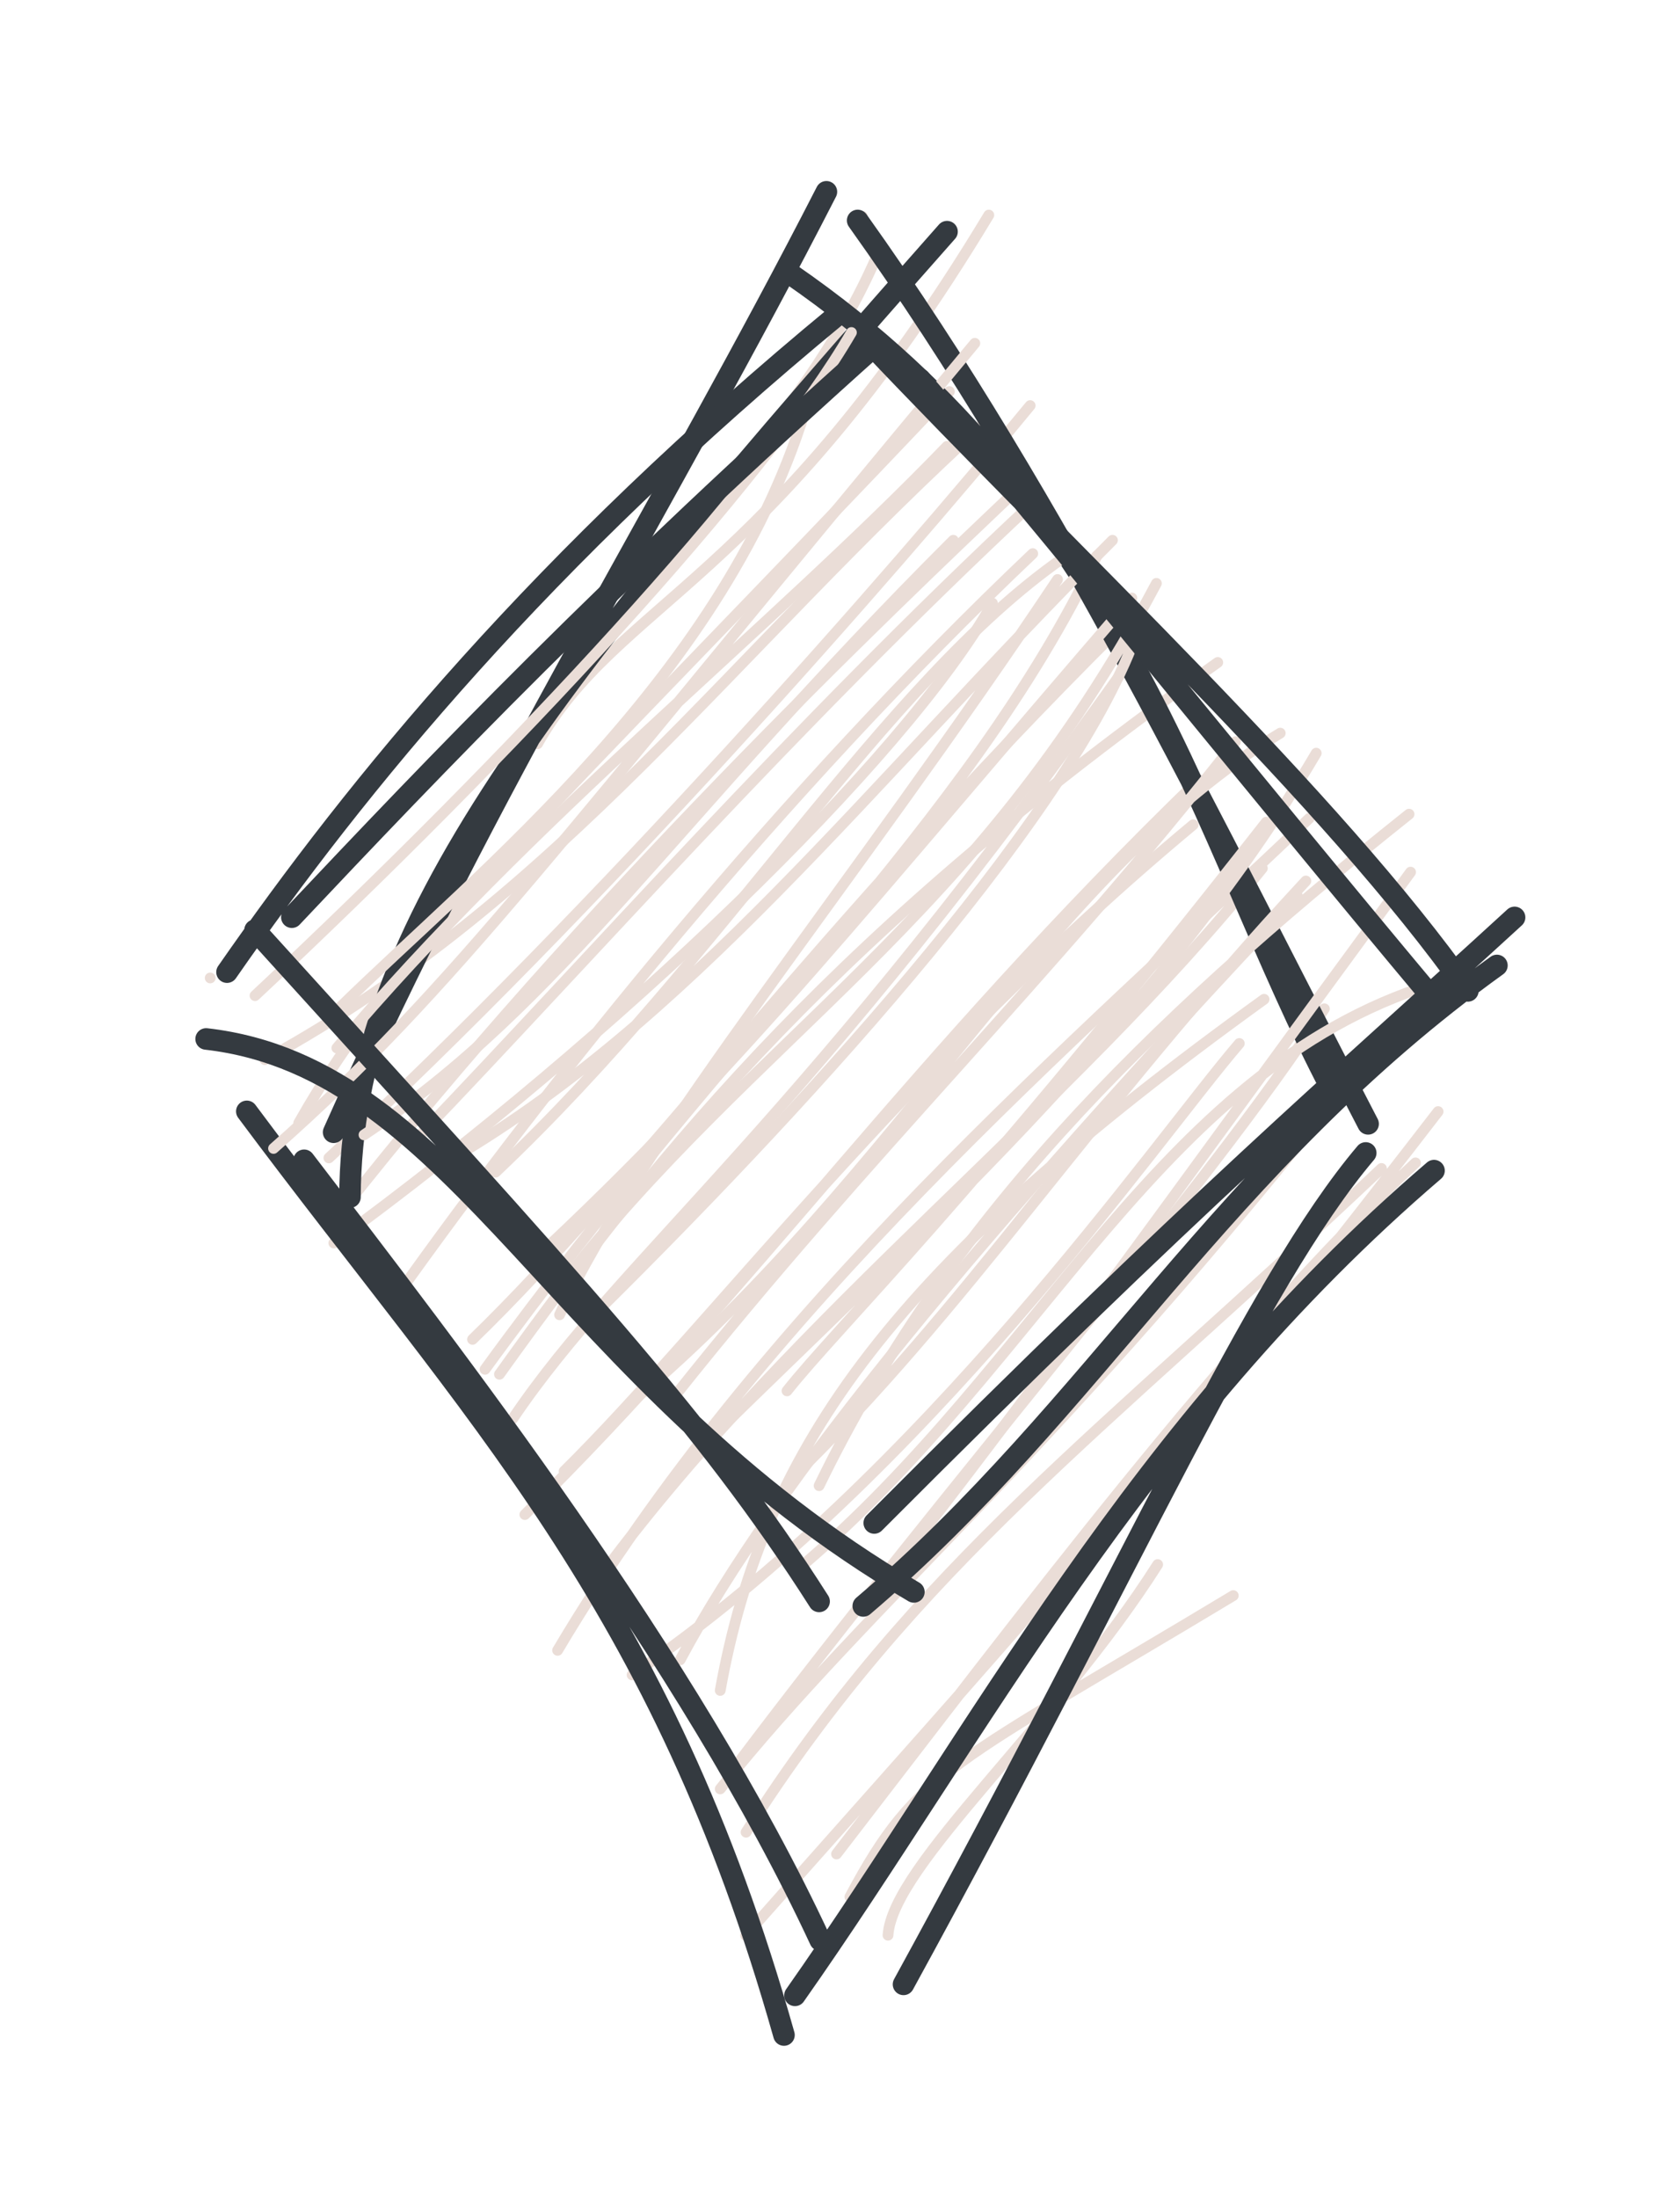 <svg version="1.1" xmlns="http://www.w3.org/2000/svg" viewBox="0 0 78 102" width="234" height="306">
  <!-- svg-source:excalidraw -->
  
  <defs>
    <style class="style-fonts">
      @font-face {
        font-family: "Virgil";
        src: url("https://excalidraw.com/Virgil.woff2");
      }
      @font-face {
        font-family: "Cascadia";
        src: url("https://excalidraw.com/Cascadia.woff2");
      }
    </style>
    
  </defs>
  <g stroke-linecap="round" transform="translate(14.079 10) rotate(0 25 41)"><path d="M25.96 0.04 C25.96 0.04, 25.96 0.04, 25.96 0.04 M25.96 0.04 C25.96 0.04, 25.96 0.04, 25.96 0.04 M10.88 24.51 C14.57 17.96, 21.54 17.04, 31.83 -0.02 M13.01 20.59 C16.42 15.37, 23.1 9.92, 26.6 1.96 M-1.78 39.17 C12.01 31.62, 19.89 20.25, 31.81 9.46 M-0.21 42.11 C4.39 33.96, 11.22 28, 30 8.17 M1.19 43.73 C13.63 32.24, 27.4 16.55, 33.75 8.82 M1.67 46.34 C13.14 31.76, 26.85 18.67, 33.48 12.4 M1.42 47.68 C14.49 38.13, 27.94 25.24, 32 17.99 M4.3 50.2 C11.45 40.15, 22.23 26.73, 33.87 15.69 M8.44 53.54 C19.82 37.88, 30.87 28.26, 36.85 15.79 M7.86 52.15 C15.53 44.72, 23.78 33.2, 37.81 19.24 M9.11 53.77 C16.81 43.03, 24.94 33.15, 42.46 20.74 M9.73 55.83 C14.85 48.23, 23.23 42.22, 38.93 19.89 M12.11 58.27 C18.8 51.67, 27.94 39.41, 41.32 28.27 M10.29 60.28 C20.7 50.06, 28.2 39.14, 41.58 26.18 M11.81 66.58 C21.26 50.67, 35.81 38.37, 46.71 27.97 M13.93 62.97 C23.04 50.72, 35.43 41.61, 44.53 30.29 M19.36 68.44 C21.42 57.02, 27.45 48.75, 44.61 36.37 M17.5 67.02 C22 58.61, 31.29 47.41, 46.16 31.58 M15.27 67.72 C28.96 58.38, 39.53 43, 43.46 38.42 M20.07 71.97 C30.18 58.55, 41.89 45.31, 47.41 36.81 M20.56 75.02 C28.45 62.61, 37.13 56.47, 50.06 44.22 M19.36 73.01 C26.29 64.34, 35.1 57.32, 48.96 39.65 M20.54 79.81 C32.76 66, 38.68 59.75, 52.69 41.58 M24.76 76.03 C33.26 65.01, 43.06 51.94, 51.64 43.96 M25.38 78.02 C28.53 72.1, 30.14 71.89, 43.18 64.04 M27.15 79.8 C27.36 76.55, 34.94 70.04, 39.67 62.6" stroke="#eaddd7" stroke-width="0.5" fill="none"></path><path d="M22.63 2.72 C38.42 13.61, 41.76 29.15, 47.73 40.51 M25.74 0.23 C35.2 13.48, 42.35 28.52, 49.44 42.15 M52.5 44.32 C38.71 56.13, 31.37 70.45, 22.83 82.59 M49.33 43.5 C44.2 49.55, 38.58 62.54, 27.87 82.08 M22.32 84.43 C16.62 64.26, 8.02 55.85, -2.62 41.57 M24 80.03 C17.94 67, 6.93 52.85, 0.04 43.84 M2.17 45.55 C2.22 32.98, 11.45 21.61, 29.89 0.75 M1.41 42.54 C8.47 26.65, 16.98 13.17, 24.29 -1.1" stroke="#343a40" stroke-width="1" fill="none"></path></g><g stroke-linecap="round" transform="translate(10 15.11) rotate(0 29 29)"><path d="M-0.24 30.27 C-0.24 30.27, -0.24 30.27, -0.24 30.27 M-0.24 30.27 C-0.24 30.27, -0.24 30.27, -0.24 30.27 M5.75 31.67 C12.13 25.41, 23.85 16.21, 27.55 3.39 M1.84 31.09 C13.82 19.89, 25.46 7.32, 29.53 0.32 M2.7 38.18 C11.14 30.73, 15.78 24.17, 35.26 0.82 M5.64 33.52 C14.61 22.88, 25.76 14.11, 33.97 5.6 M6.9 37.55 C16.11 31.43, 21.13 23.06, 34.26 9.96 M9.51 37.55 C17.37 29.36, 26.76 18.68, 37.84 8.33 M10.48 38.95 C22 32.34, 30.19 21.41, 41.65 9.96 M13.01 39.28 C23.68 29.19, 30.98 16.63, 39.36 10.78 M15.98 45.9 C19.79 37.7, 29.62 25.99, 39.1 11.78 M14.6 43.52 C24.48 34.34, 30.26 26.84, 42.55 12.64 M15.86 44.75 C25.13 32.82, 35.28 27.78, 43.69 11.96 M17.92 45.56 C28.16 35.42, 40 22.3, 42.84 14.1 M19.34 49.93 C31.85 39.38, 38.7 25.38, 49.44 18.91 M21.36 49.63 C30.35 38.33, 38.62 30.44, 47.36 19.31 M26.54 49.43 C28.94 46.4, 34.95 40.7, 48.79 23.04 M22.93 51.69 C31.84 42.92, 43.88 32.12, 51.11 19.84 M28.03 53.83 C33.92 41.72, 42.94 32.61, 55.42 22.67 M26.62 53.63 C34.92 45.59, 40.44 36.75, 50.63 25.77 M26.96 57.78 C38.49 48.13, 43.97 34.08, 57.1 30.38 M31.2 58.08 C37.46 50.19, 43.92 41.13, 55.49 25.36" stroke="#eaddd7" stroke-width="0.5" fill="none"></path><path d="M32.72 2.49 C38.01 8.57, 48.12 21.19, 56.51 31.2 M30.23 0.66 C40.18 11.16, 51.8 21.89, 58.15 30.87 M60.32 27.46 C51.74 35.32, 45.72 40.39, 30.59 55.56 M59.5 29.69 C46.71 38.89, 40.87 50.23, 30.08 59.41 M32.43 58.76 C15.86 49.04, 11.34 34.44, -0.43 33.1 M28.03 59.2 C22.78 50.96, 16.82 44.56, 1.84 28.05 M3.55 27.45 C10.25 20.35, 18.12 12.1, 30.75 0.82 M0.54 30 C6.63 21.24, 15.13 10.84, 28.9 -0.51" stroke="#343a40" stroke-width="1" fill="none"></path></g></svg>